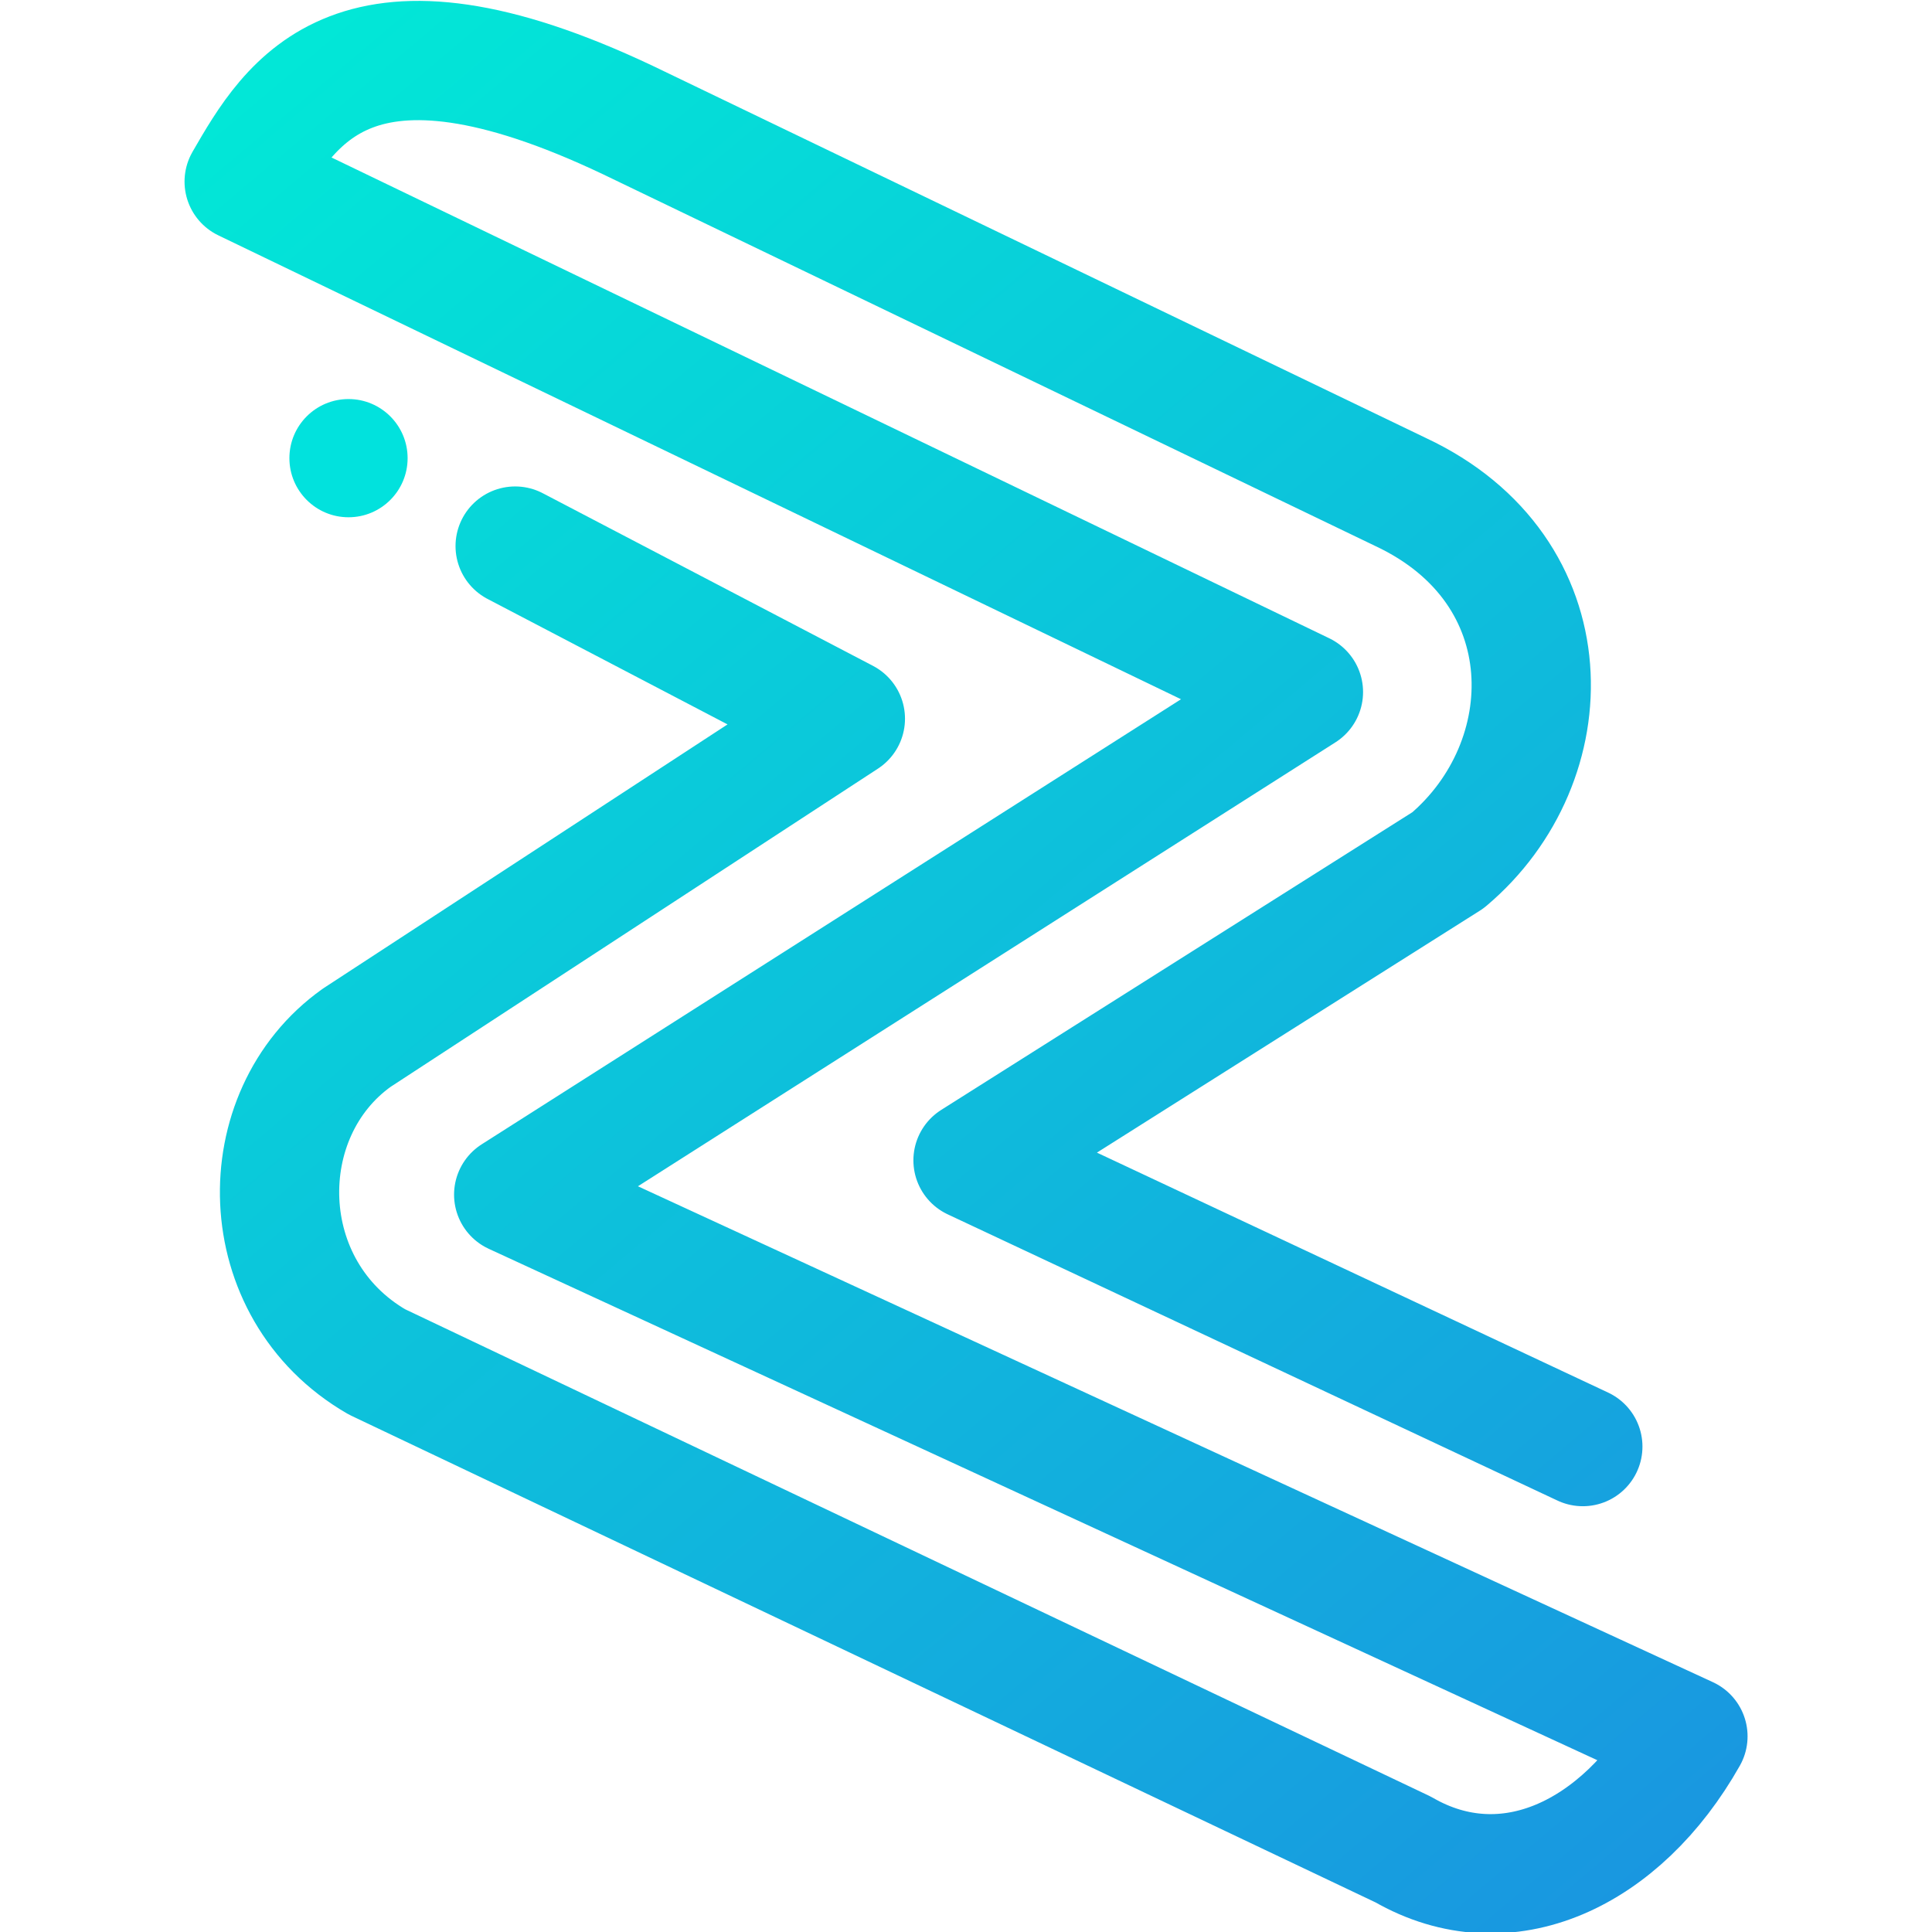 <svg height="1em" viewBox="0 0 16 19.777" xmlns="http://www.w3.org/2000/svg">
    <defs>
      <linearGradient
        id="linearGradient5100"
        x1="73.887"
        x2="90.099"
        y1="162.82"
        y2="182.07"
        gradientTransform="matrix(.923 0 0 .923 .371 12.412)"
        gradientUnits="userSpaceOnUse"
      >
        <stop stop-color="#02e7d7" offset="0" />
        <stop stop-color="#1997e0" offset="1" />
      </linearGradient>
    </defs>
    <g transform="translate(-68.288 -161.46)">
      <path
        d="m71.673 167.05 3.38 1.767-5.002 3.266c-1.096 0.78-1.074 2.578 0.207 3.318l10.506 4.992c1.055 0.609 2.233 0.048 2.914-1.159l-12.02-5.545 8.084-5.145-10.843-5.225c0.475-0.822 1.128-1.959 3.932-0.628l7.905 3.805c1.712 0.801 1.677 2.766 0.486 3.77l-4.862 3.072 6.242 2.93"
        fill="none"
        stroke="url(#linearGradient5100)"
        stroke-linecap="round"
        stroke-linejoin="round"
        stroke-width="1.221"
      />
      <circle cx="69.967" cy="166.15" r=".605" fill="#01e2dd" />
    </g>
  </svg>